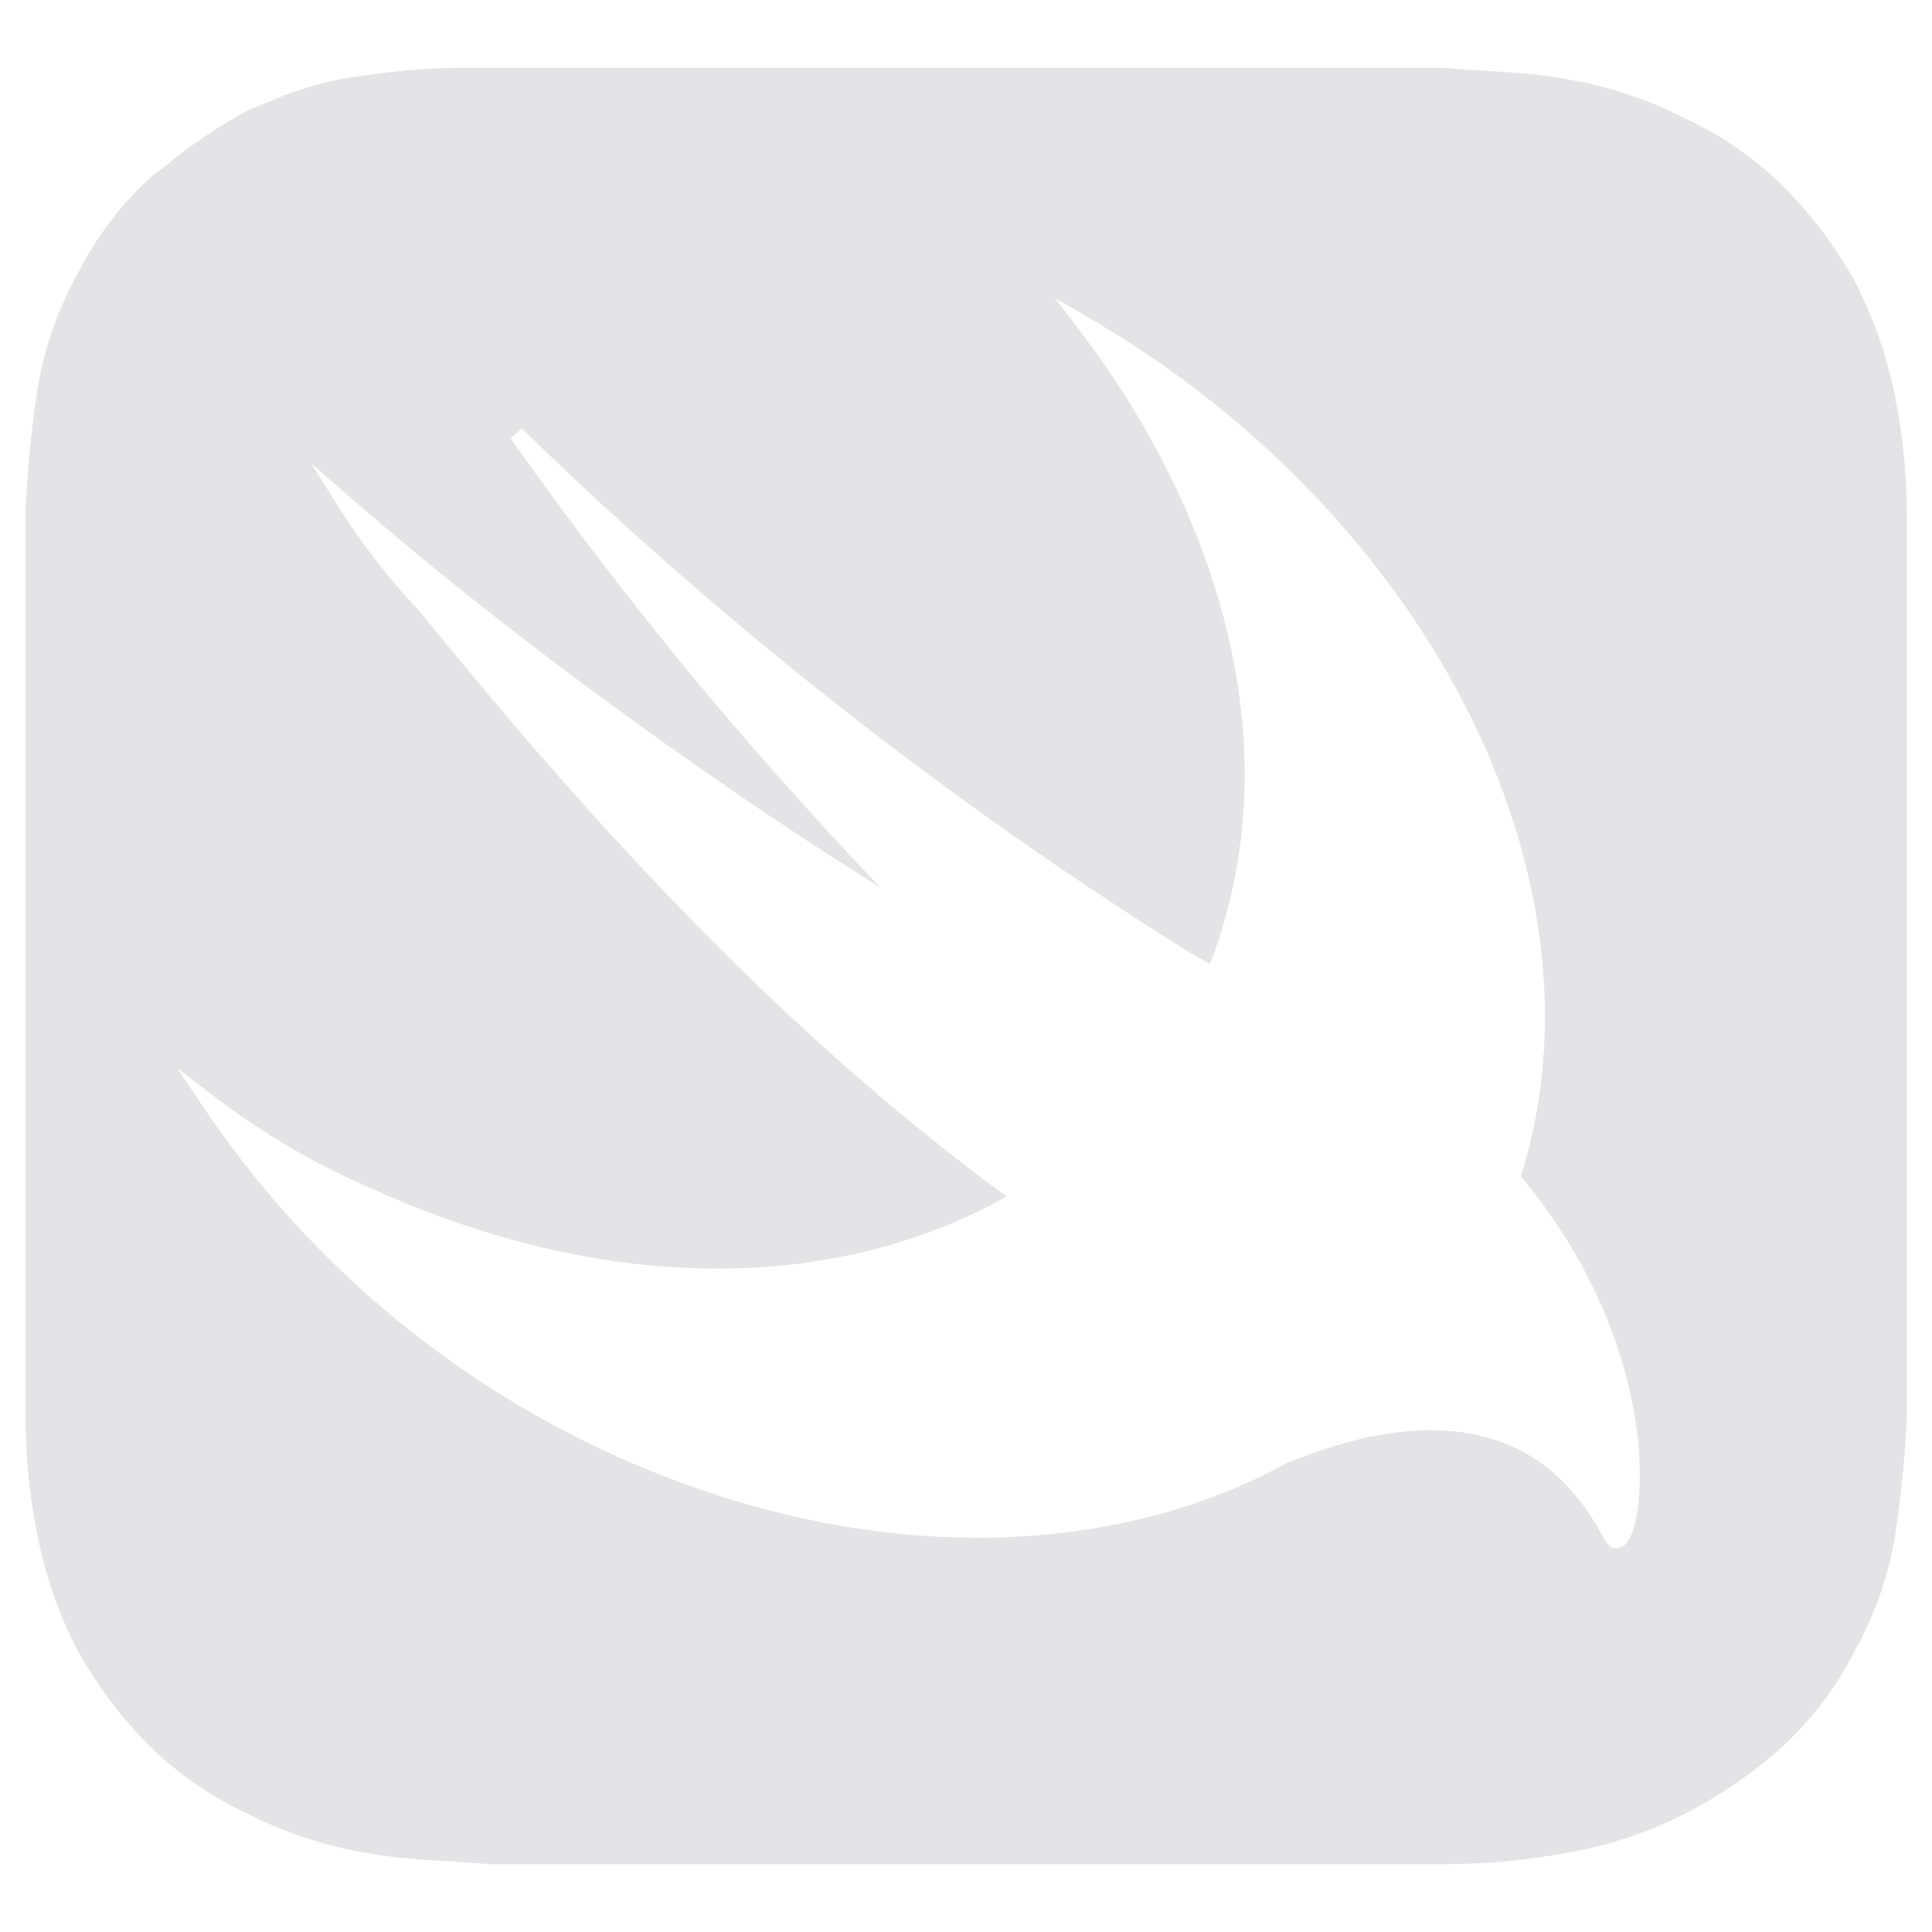 <?xml version="1.0" encoding="utf-8"?>
<svg id="Swift" viewBox="0 0 128 128" xmlns="http://www.w3.org/2000/svg">
  <defs>
    <style>.cls-1{fill:#f05138;}.cls-2{fill:#fefefe;}</style>
  </defs>
  <title>Artboard 1</title>
  <g id="orignal">
    <path class="cls-1" d="M 126.34 34.06 L 126.34 93.94 C 126.208 96.562 125.944 99.175 125.55 101.77 C 125.106 104.429 124.21 106.993 122.9 109.35 C 121.701 111.722 120.089 113.862 118.14 115.67 C 116.146 117.475 113.92 119.006 111.52 120.22 C 109.1 121.44 106.512 122.293 103.84 122.75 C 101.132 123.254 98.384 123.508 95.63 123.51 L 32.41 123.51 C 29.76 123.26 26.85 123.26 24.2 122.75 C 21.528 122.293 18.94 121.44 16.52 120.22 C 14.068 119.096 11.828 117.557 9.9 115.67 C 8.031 113.792 6.429 111.665 5.14 109.35 C 3.907 106.96 3.015 104.408 2.49 101.77 C 1.965 99.193 1.701 96.57 1.7 93.94 L 1.7 33.55 C 1.832 30.928 2.096 28.315 2.49 25.72 C 2.934 23.061 3.83 20.497 5.14 18.14 C 6.339 15.768 7.951 13.628 9.9 11.82 C 10.43 11.32 10.96 11.07 11.49 10.56 C 13.057 9.321 14.73 8.224 16.49 7.28 C 17.02 7.03 17.81 6.77 18.34 6.52 C 20.201 5.747 22.159 5.236 24.16 5 C 26.176 4.694 28.211 4.523 30.25 4.49 L 95.62 4.49 C 98.27 4.74 101.18 4.74 103.83 5.25 C 106.502 5.707 109.09 6.56 111.51 7.78 C 113.962 8.904 116.202 10.443 118.13 12.33 C 119.999 14.208 121.601 16.335 122.89 18.65 C 124.123 21.04 125.015 23.592 125.54 26.23 C 126.065 28.807 126.329 31.43 126.33 34.06 Z M 95.702 94.783 C 99.66 95.021 103.551 96.735 106.309 102.015 C 106.431 102.226 106.64 102.457 106.83 102.532 C 107.054 102.62 107.43 102.539 107.608 102.394 C 107.875 102.178 108.131 101.665 108.291 101.068 C 108.597 99.927 108.762 98.006 108.543 95.657 C 108.108 91.001 106.126 84.364 100.783 77.959 L 100.767 77.94 C 100.897 77.5 100.999 77.182 101.143 76.639 C 103.817 66.801 101.956 55.939 96.719 46.082 C 91.487 36.233 82.835 27.235 72.06 21.007 L 69.889 19.752 L 71.413 21.743 C 80.631 33.791 84.83 48.22 81.12 60.972 C 80.787 62.15 80.615 62.739 80.15 63.872 C 79.802 63.66 79.652 63.568 78.941 63.187 C 62.952 53.188 48.096 41.539 34.568 28.391 L 33.812 29.04 C 41.974 40.517 49.457 49.468 58.312 58.791 C 49.85 53.55 35.307 43.516 23.169 32.923 L 20.612 30.692 L 22.416 33.566 C 23.963 36.029 25.758 38.343 27.754 40.45 C 37.82 52.836 50.741 67.574 66.68 79.27 C 55.672 85.481 40.654 85.942 24.894 78.864 C 21.054 77.235 17.455 75.14 14.144 72.603 L 11.743 70.763 L 13.424 73.278 C 20.654 84.089 31.014 92.533 43.062 97.433 C 58.536 103.741 73.994 103.113 85.215 96.953 C 87.886 95.874 91.75 94.545 95.702 94.783 Z" style="fill: rgb(228, 228, 231);"/>
  </g>
</svg>